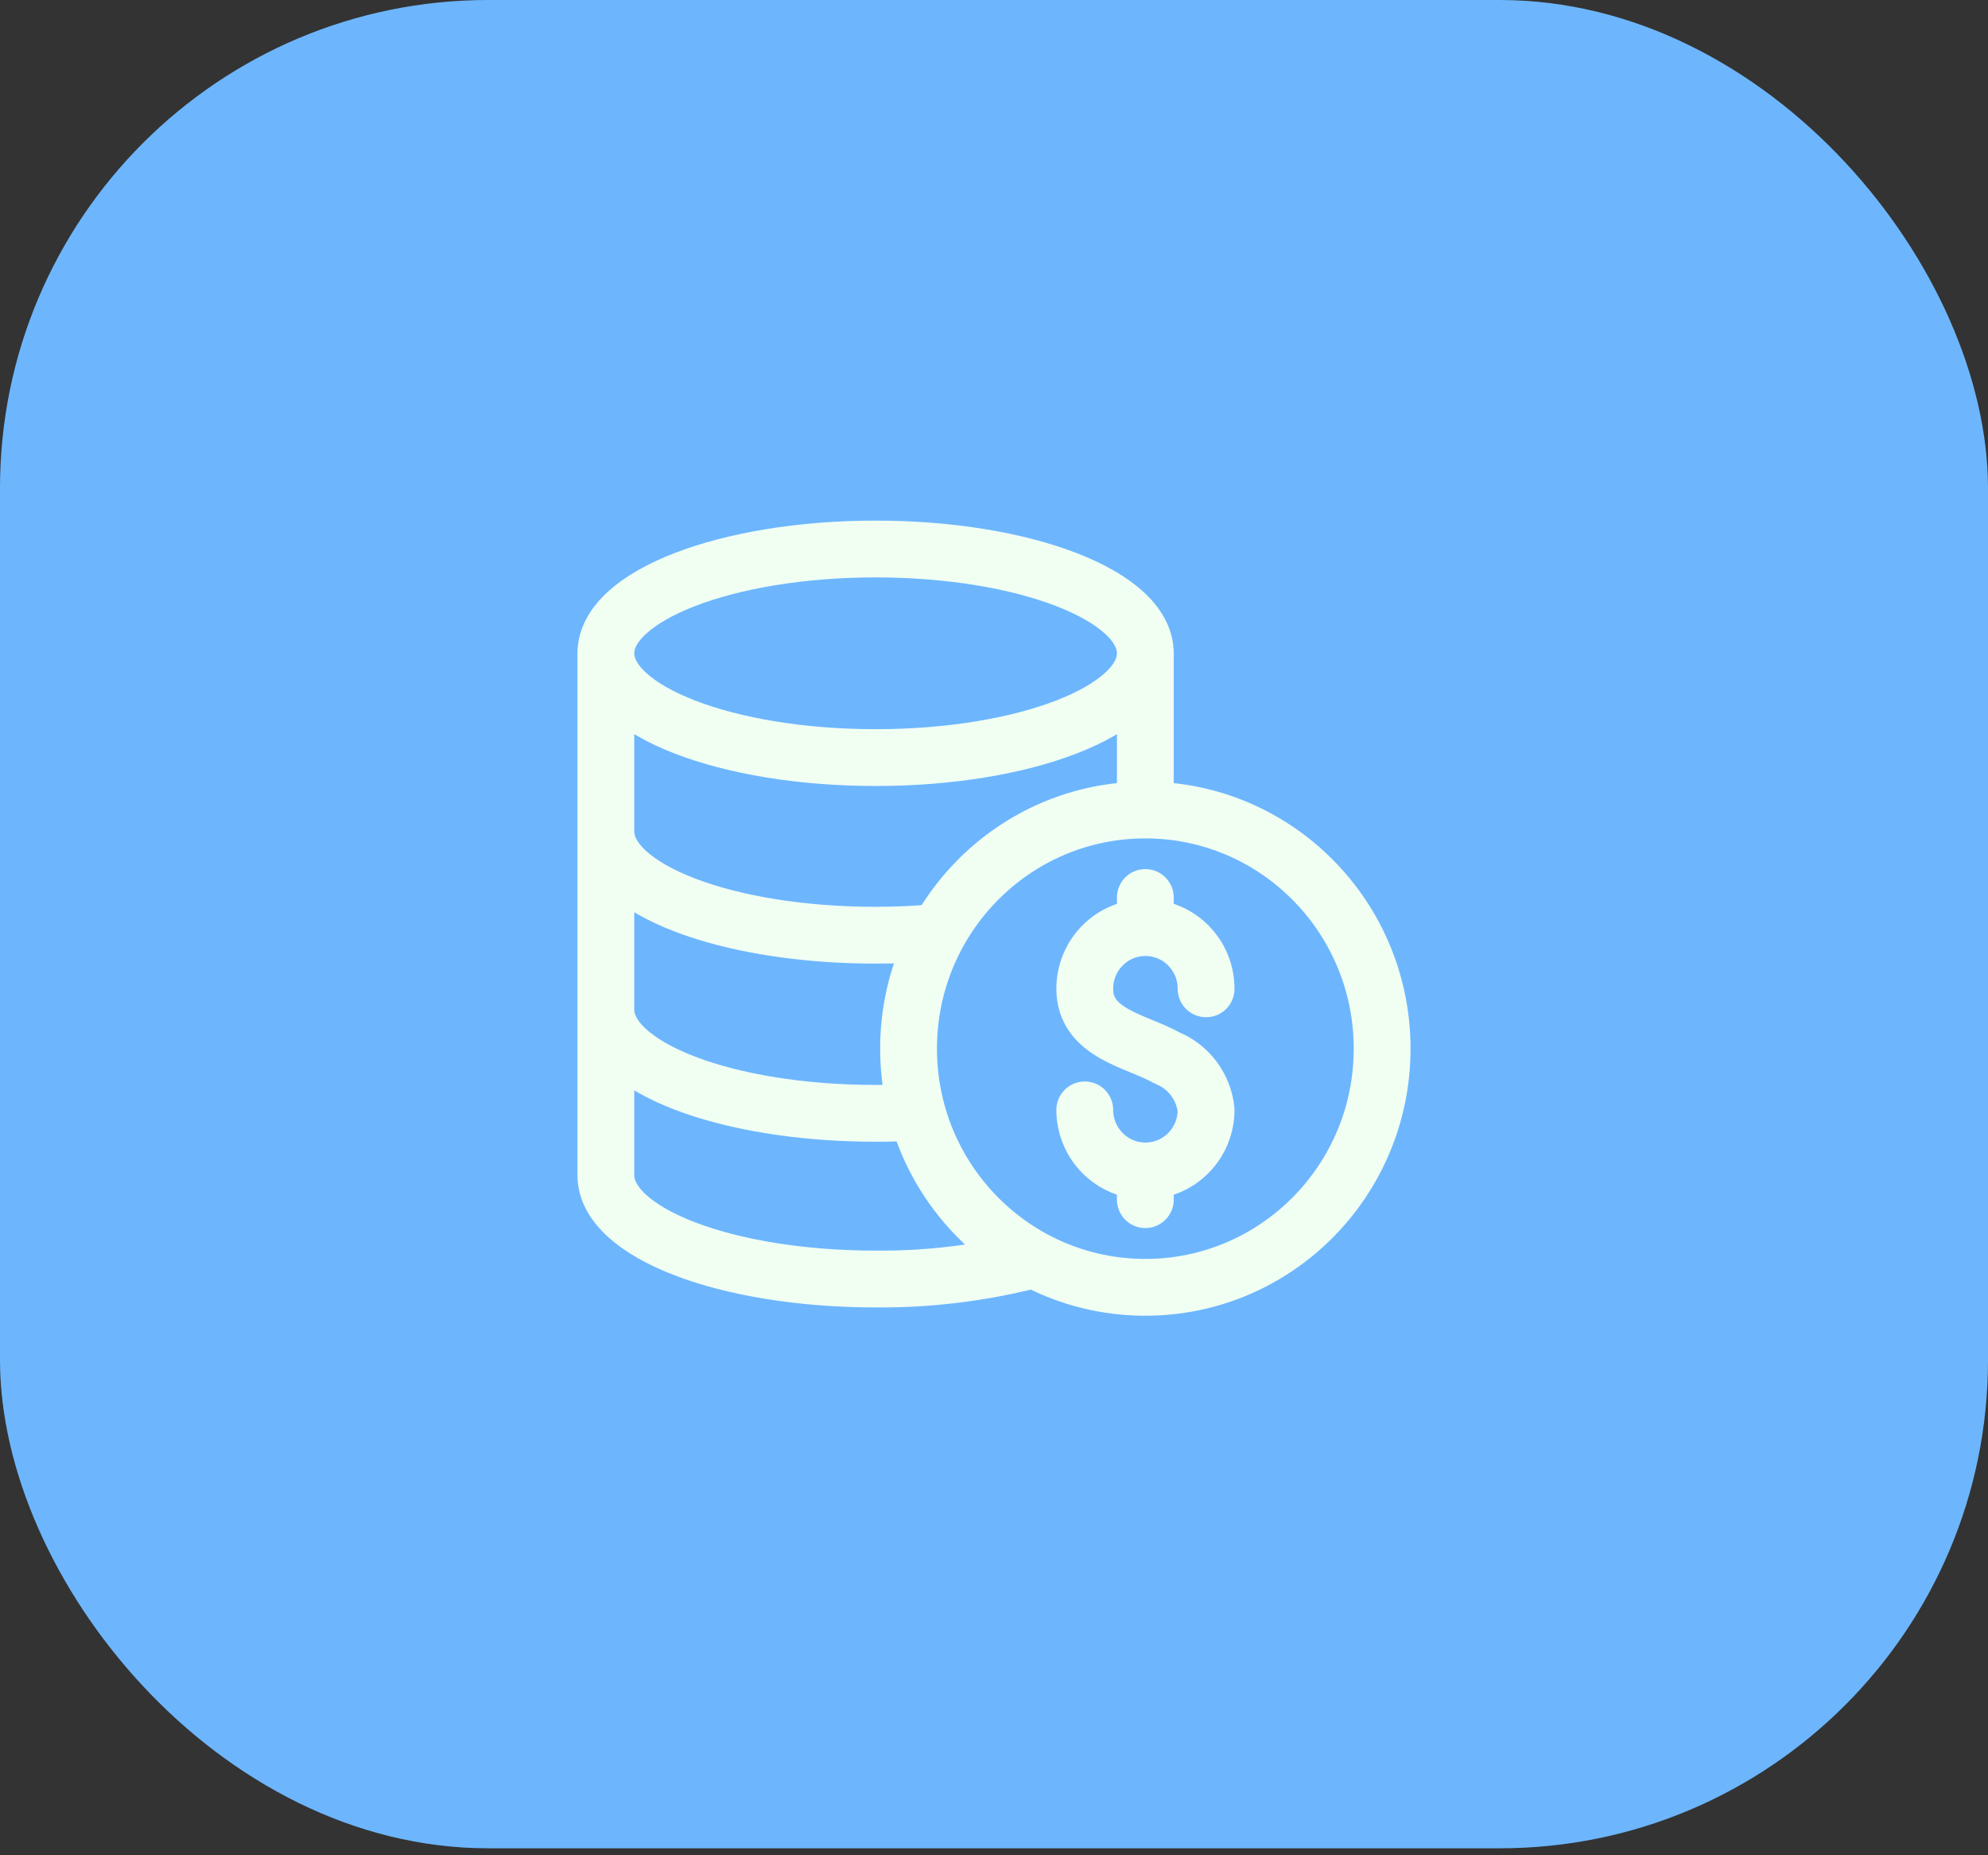 <svg width="105" height="98" viewBox="0 0 105 98" fill="none" xmlns="http://www.w3.org/2000/svg">
<rect x="0" y="0" width="105" height="98" fill="#333333" stroke="none"/>
<g id="Saving">
<rect id="Rectangle 167" width="105" height="97.632" rx="25.79" fill="#6DB6FE"/>
<path id="Vector" d="M60.493 34.509C60.493 37.551 54.115 40.018 46.247 40.018C38.379 40.018 32 37.551 32 34.509C32 31.466 38.379 29 46.247 29C54.115 29 60.493 31.466 60.493 34.509ZM60.493 34.509V42.776M32 34.518V43.919C32 46.961 38.344 49.4 46.247 49.4C47.316 49.4 48.349 49.354 49.346 49.263M32 42.786V53.328C32 56.37 38.344 58.809 46.247 58.809C46.935 58.809 47.606 58.791 48.259 58.755M32 51.492V62.08C32 65.122 38.344 67.561 46.247 67.561C48.996 67.585 51.736 67.257 54.403 66.584M57.294 58.627C57.294 59.051 57.377 59.471 57.539 59.863C57.7 60.255 57.937 60.611 58.234 60.91C58.532 61.21 58.886 61.447 59.275 61.609C59.664 61.77 60.081 61.853 60.502 61.852C61.351 61.852 62.165 61.512 62.765 60.907C63.364 60.302 63.702 59.482 63.702 58.627C63.638 58.025 63.413 57.452 63.05 56.969C62.688 56.486 62.202 56.112 61.644 55.886C60.031 54.973 57.294 54.616 57.294 52.232C57.293 51.807 57.375 51.386 57.536 50.993C57.697 50.6 57.933 50.243 58.231 49.943C58.529 49.642 58.883 49.404 59.273 49.242C59.663 49.08 60.081 48.997 60.502 48.998C60.923 48.998 61.34 49.082 61.729 49.244C62.118 49.407 62.471 49.645 62.768 49.946C63.065 50.246 63.3 50.603 63.461 50.995C63.621 51.387 63.703 51.808 63.702 52.232M60.493 48.934V47.408M60.493 63.368V61.852M73 55.393C73 62.356 67.401 68 60.493 68C53.586 68 47.987 62.356 47.987 55.393C47.987 48.43 53.586 42.786 60.493 42.786C67.401 42.786 73 48.43 73 55.393Z" stroke="#F1FFF3" stroke-width="3" stroke-linecap="round" stroke-linejoin="round"/>
</g>
</svg>
